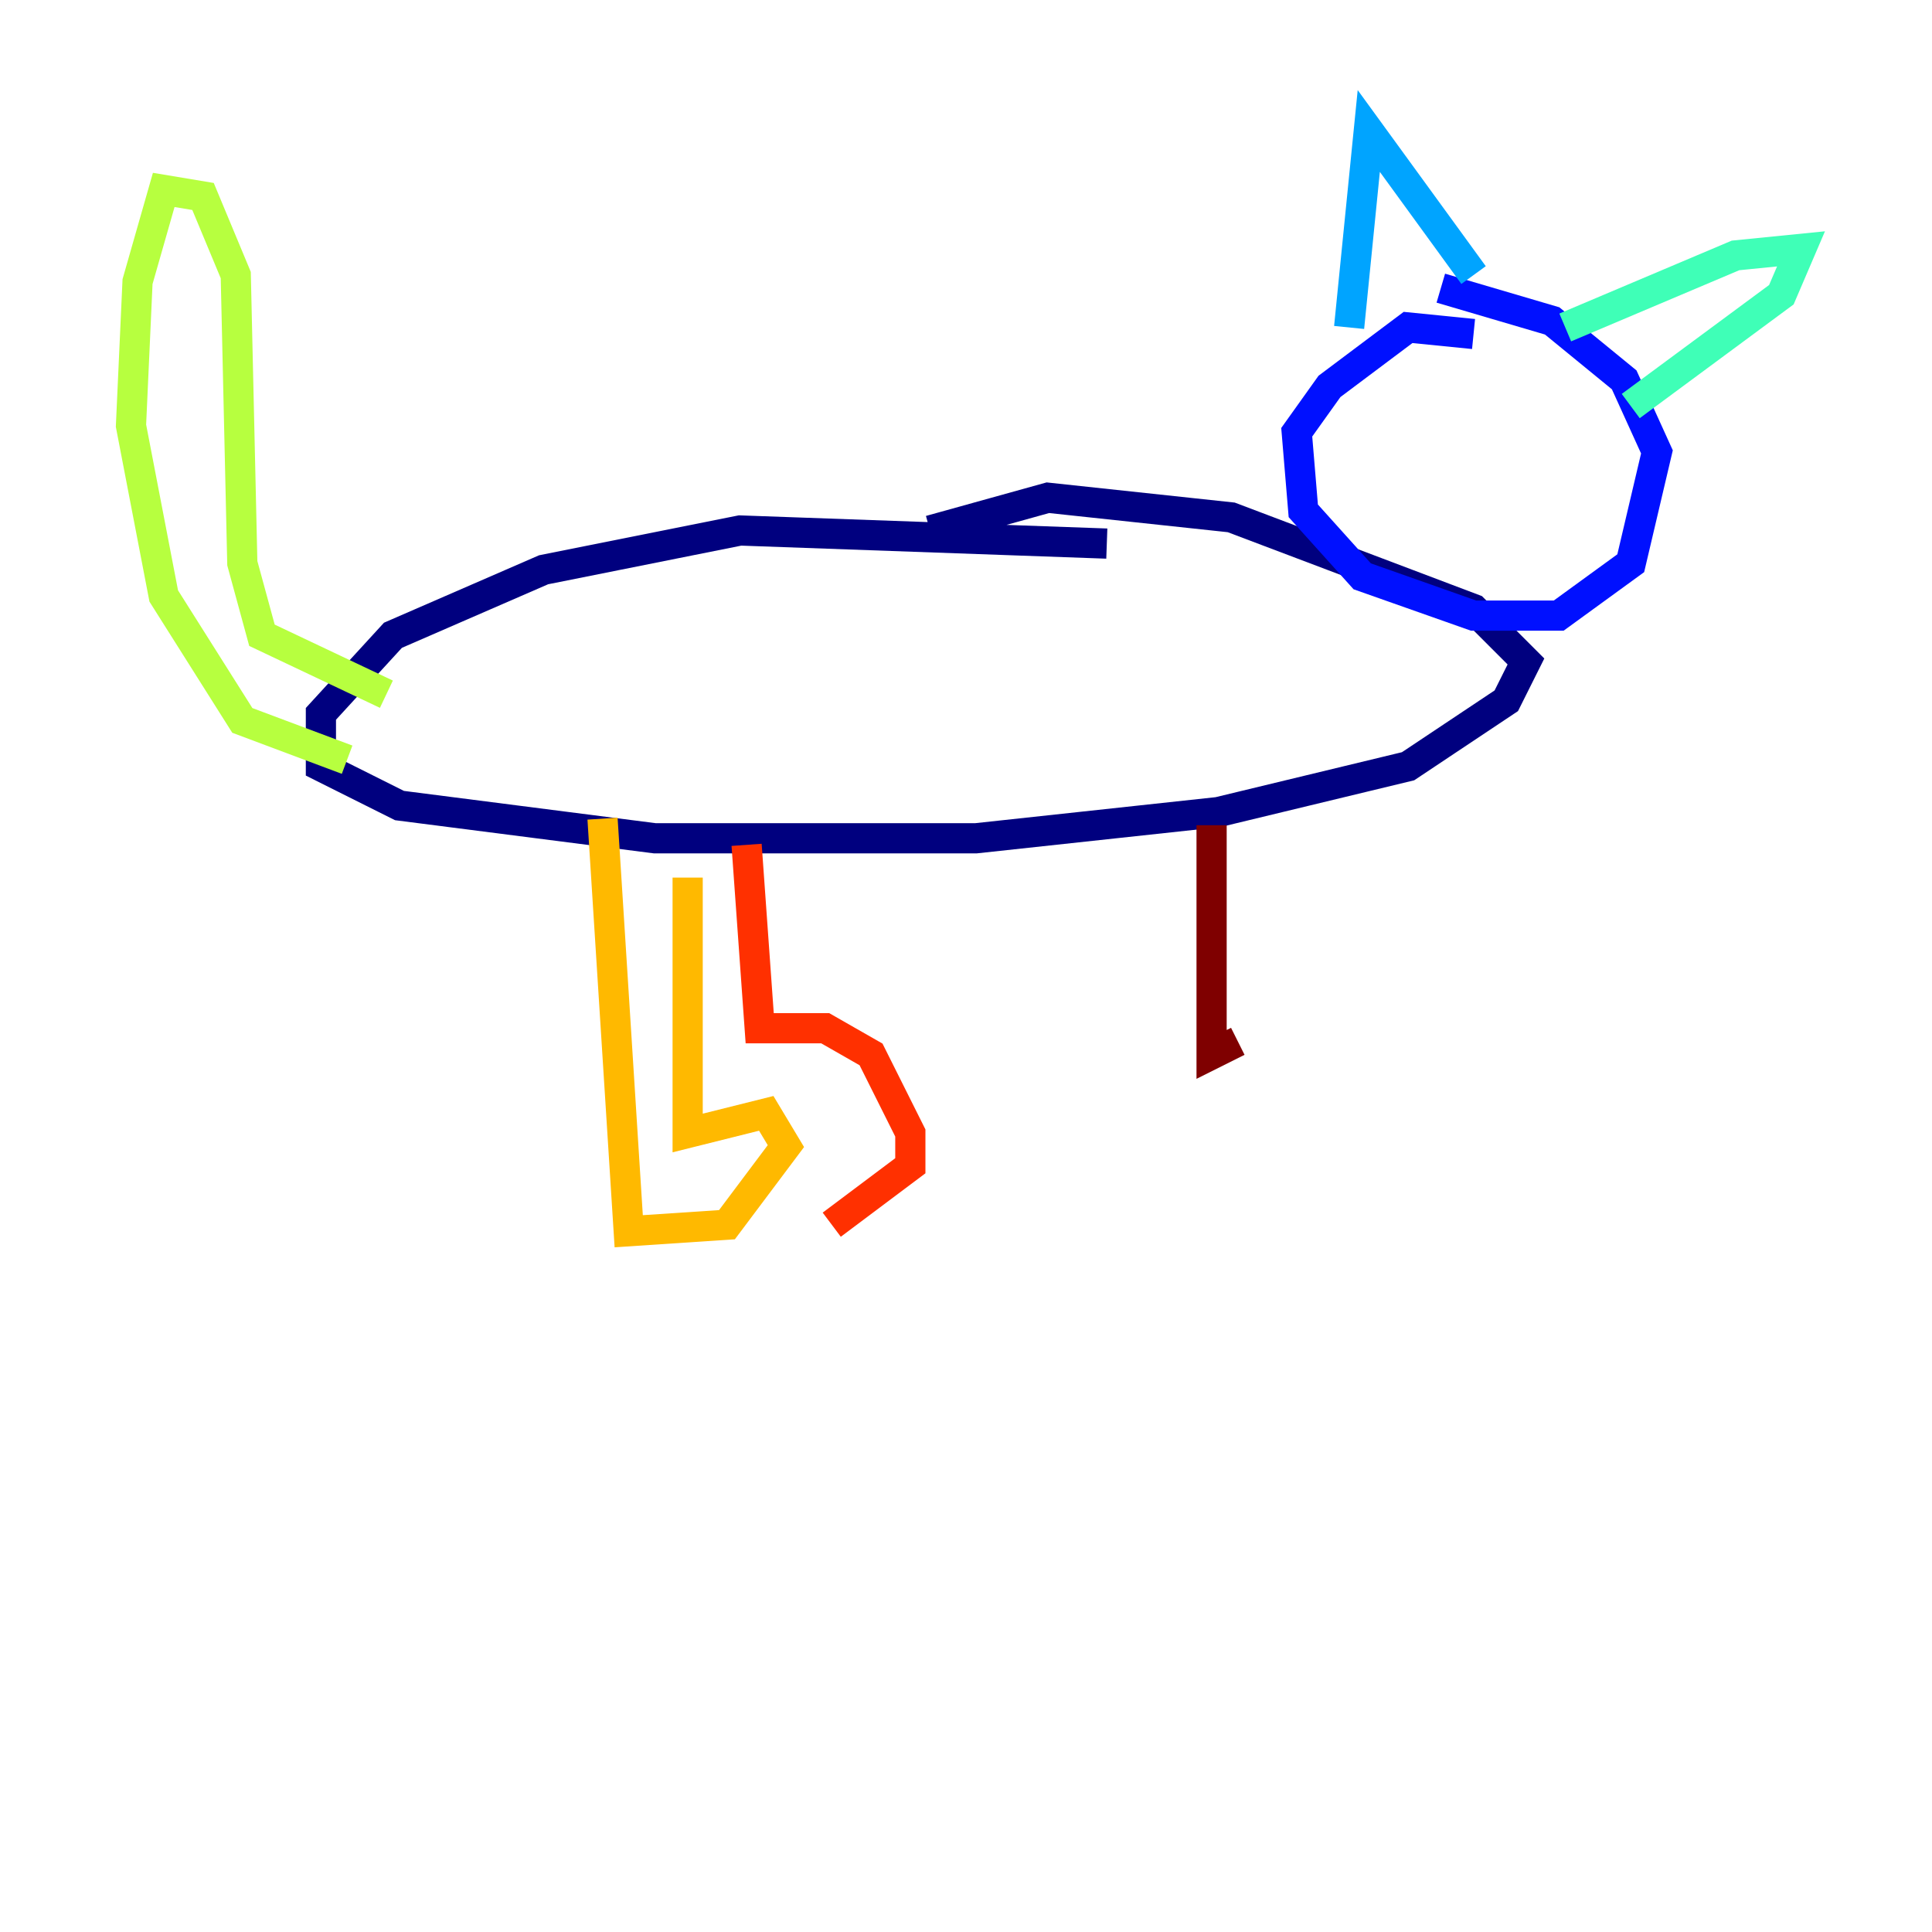 <?xml version="1.0" encoding="utf-8" ?>
<svg baseProfile="tiny" height="128" version="1.2" viewBox="0,0,128,128" width="128" xmlns="http://www.w3.org/2000/svg" xmlns:ev="http://www.w3.org/2001/xml-events" xmlns:xlink="http://www.w3.org/1999/xlink"><defs /><polyline fill="none" points="73.329,36.014 49.031,35.146 36.014,37.749 26.034,42.088 21.261,47.295 21.261,50.766 26.468,53.37 43.39,55.539 64.651,55.539 80.705,53.803 93.288,50.766 99.797,46.427 101.098,43.824 97.627,40.352 81.573,34.278 69.424,32.976 61.614,35.146" stroke="#00007f" stroke-width="2" /><polyline fill="none" points="97.627,22.129 93.288,21.695 88.081,25.6 85.912,28.637 86.346,33.844 90.251,38.183 97.627,40.786 103.268,40.786 108.041,37.315 109.776,29.939 107.607,25.166 102.834,21.261 95.458,19.091" stroke="#0010ff" stroke-width="2" /><polyline fill="none" points="89.383,21.695 90.685,8.678 97.627,18.224" stroke="#00a4ff" stroke-width="2" /><polyline fill="none" points="103.702,21.695 114.983,16.922 119.322,16.488 118.02,19.525 108.041,26.902" stroke="#3fffb7" stroke-width="2" /><polyline fill="none" points="25.6,45.993 17.356,42.088 16.054,37.315 15.62,18.224 13.451,13.017 10.848,12.583 9.112,18.658 8.678,28.203 10.848,39.485 16.054,47.729 22.997,50.332" stroke="#b7ff3f" stroke-width="2" /><polyline fill="none" points="39.919,54.237 41.654,81.573 48.163,81.139 52.068,75.932 50.766,73.763 45.559,75.064 45.559,58.142" stroke="#ffb900" stroke-width="2" /><polyline fill="none" points="49.464,55.973 50.332,68.122 54.671,68.122 57.709,69.858 60.312,75.064 60.312,77.234 55.105,81.139" stroke="#ff3000" stroke-width="2" /><polyline fill="none" points="80.271,54.671 80.271,69.858 82.007,68.99" stroke="#7f0000" stroke-width="2" /></svg>